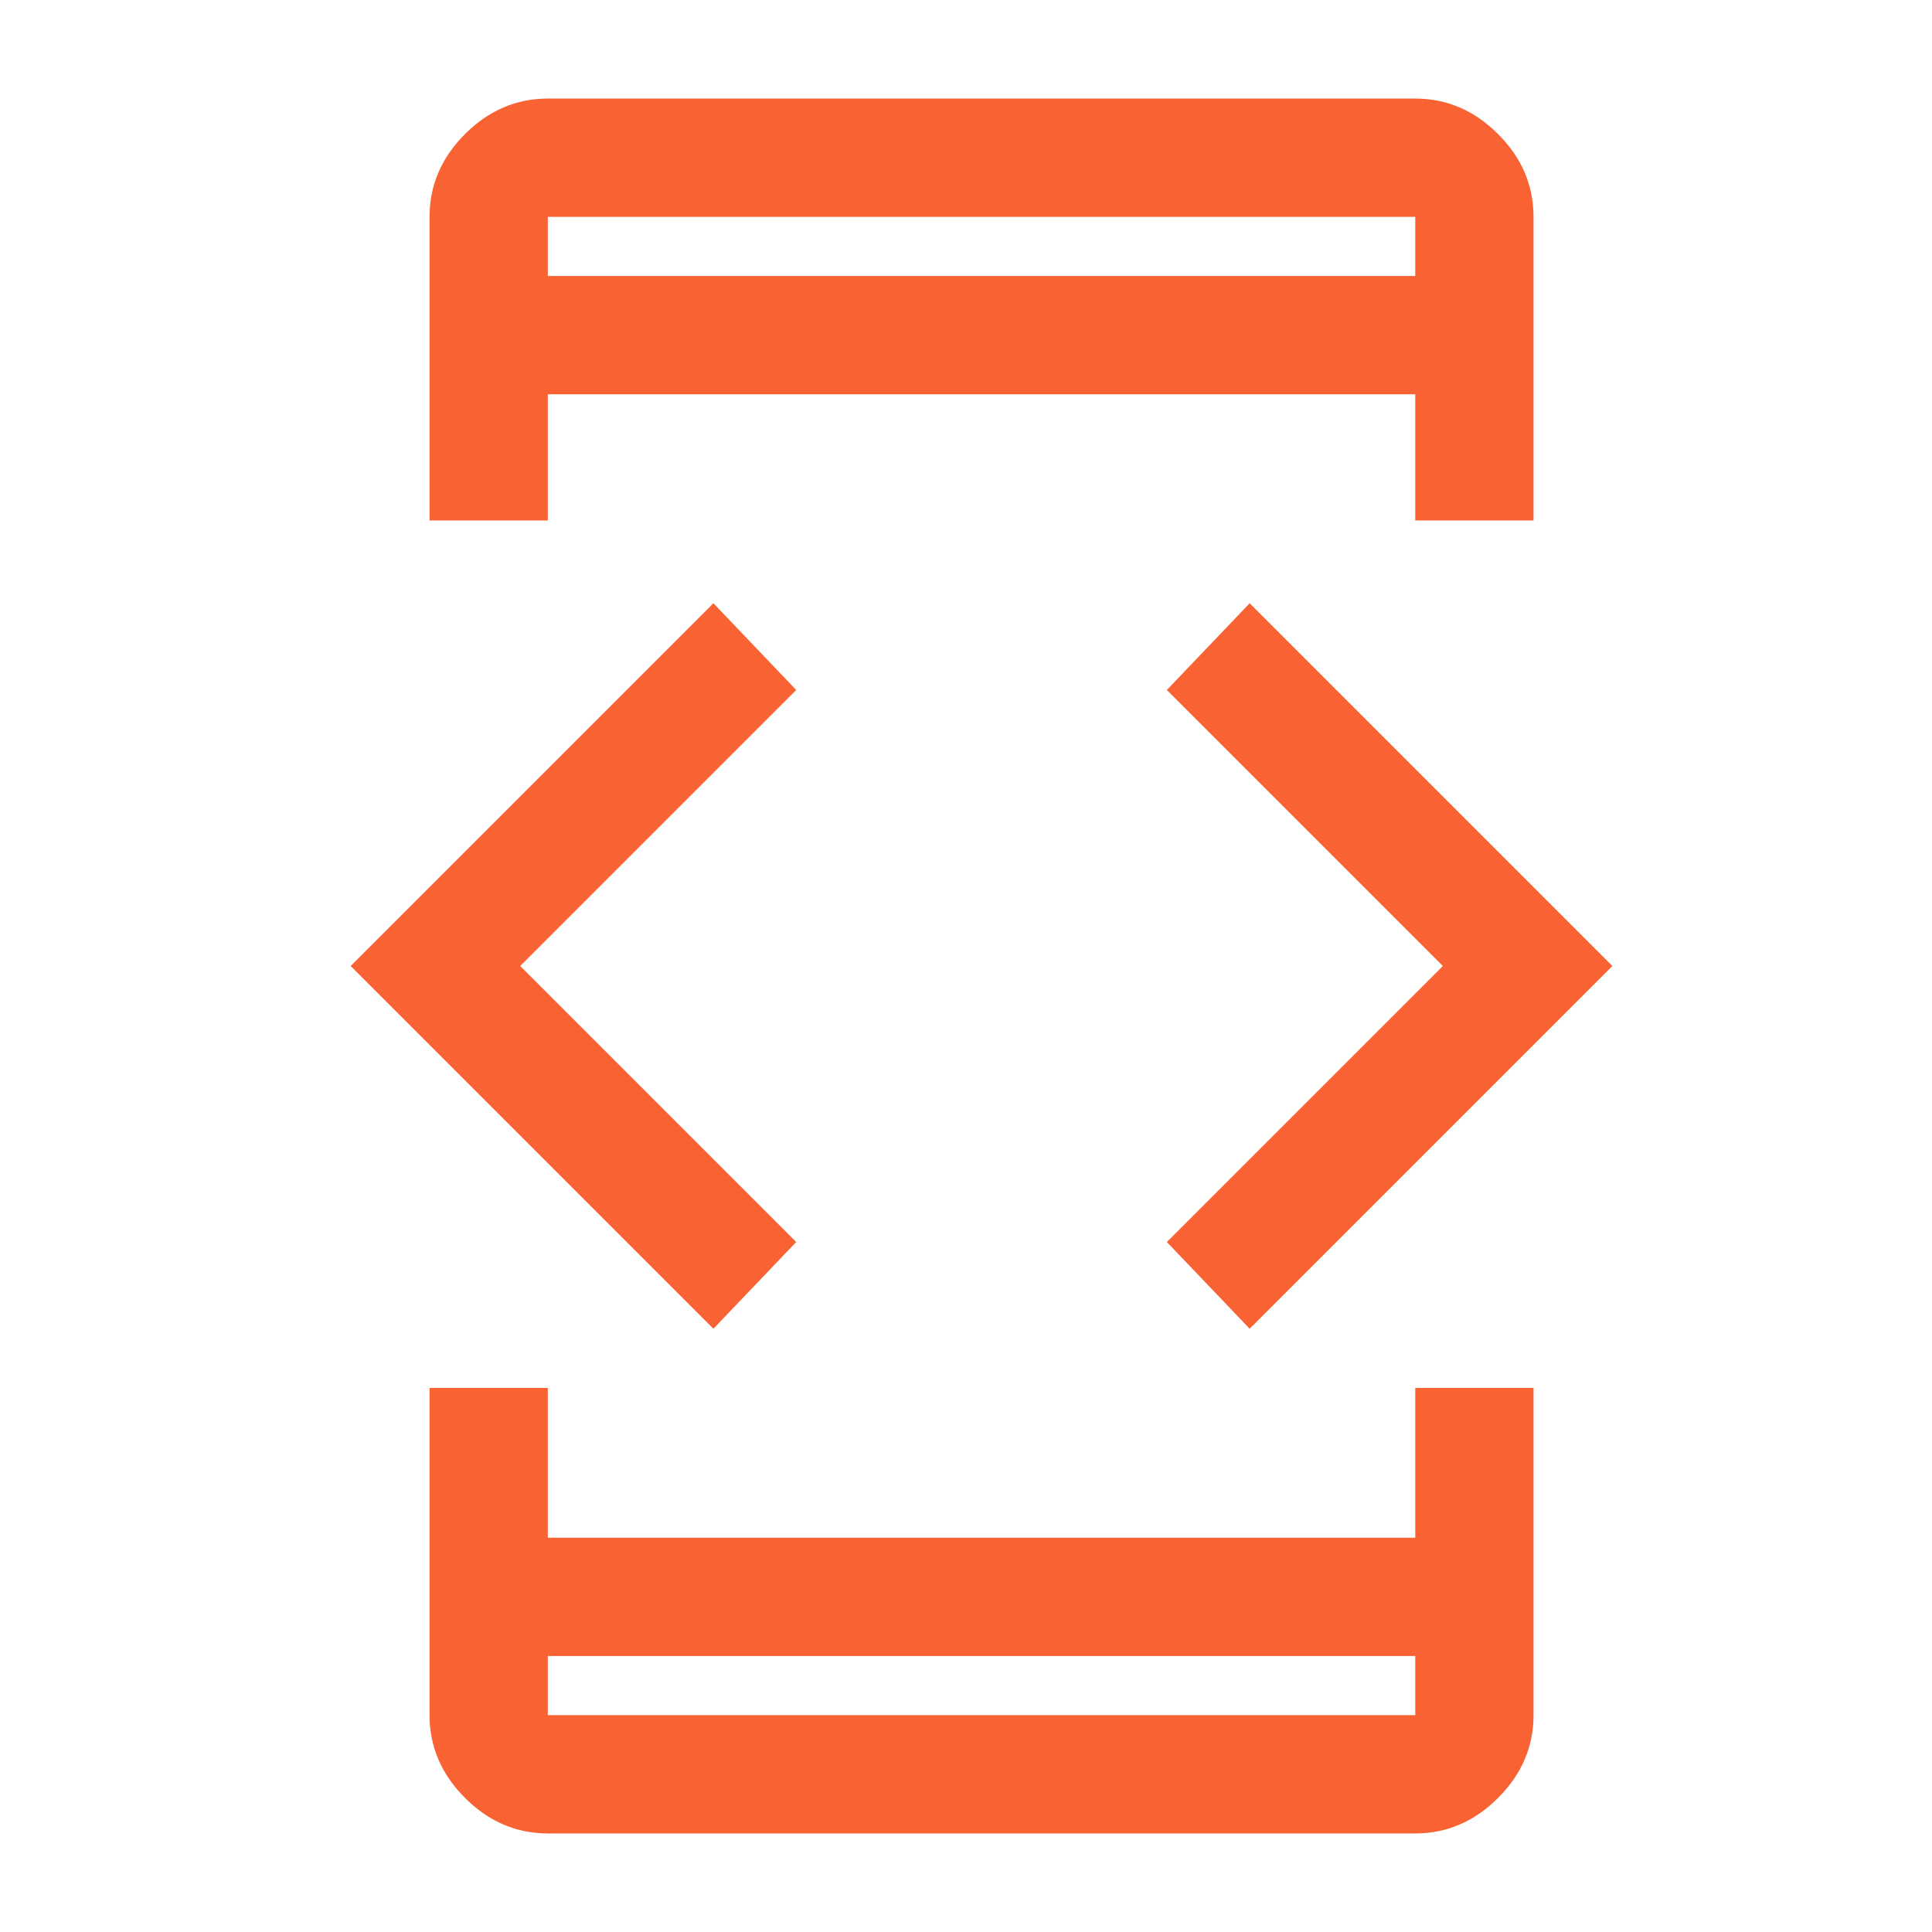 <svg width="49" height="49" viewBox="0 0 49 49" fill="none" xmlns="http://www.w3.org/2000/svg">
<mask id="mask0_242_56" style="mask-type:alpha" maskUnits="userSpaceOnUse" x="0" y="0" width="49" height="49">
<rect x="0.894" y="0.5" width="48" height="48" fill="#D9D9D9"/>
</mask>
<g mask="url(#mask0_242_56)">
<path d="M18.094 33.7L8.894 24.5L18.094 15.3L20.194 17.5L13.194 24.5L20.194 31.5L18.094 33.7ZM10.894 35.2H13.894V39H35.894V35.2H38.894V43.5C38.894 44.3 38.594 45 37.994 45.6C37.394 46.2 36.694 46.5 35.894 46.5H13.894C13.094 46.5 12.394 46.2 11.794 45.6C11.194 45 10.894 44.3 10.894 43.5V35.2ZM13.894 13.2H10.894V5.5C10.894 4.7 11.194 4 11.794 3.4C12.394 2.8 13.094 2.5 13.894 2.5H35.894C36.694 2.5 37.394 2.8 37.994 3.4C38.594 4 38.894 4.7 38.894 5.5V13.2H35.894V10H13.894V13.2ZM13.894 42V43.5H35.894V42H13.894ZM13.894 7H35.894V5.5H13.894V7ZM31.694 33.7L29.594 31.5L36.594 24.5L29.594 17.5L31.694 15.3L40.894 24.5L31.694 33.7Z" fill="#F96233"/>
</g>
</svg>
